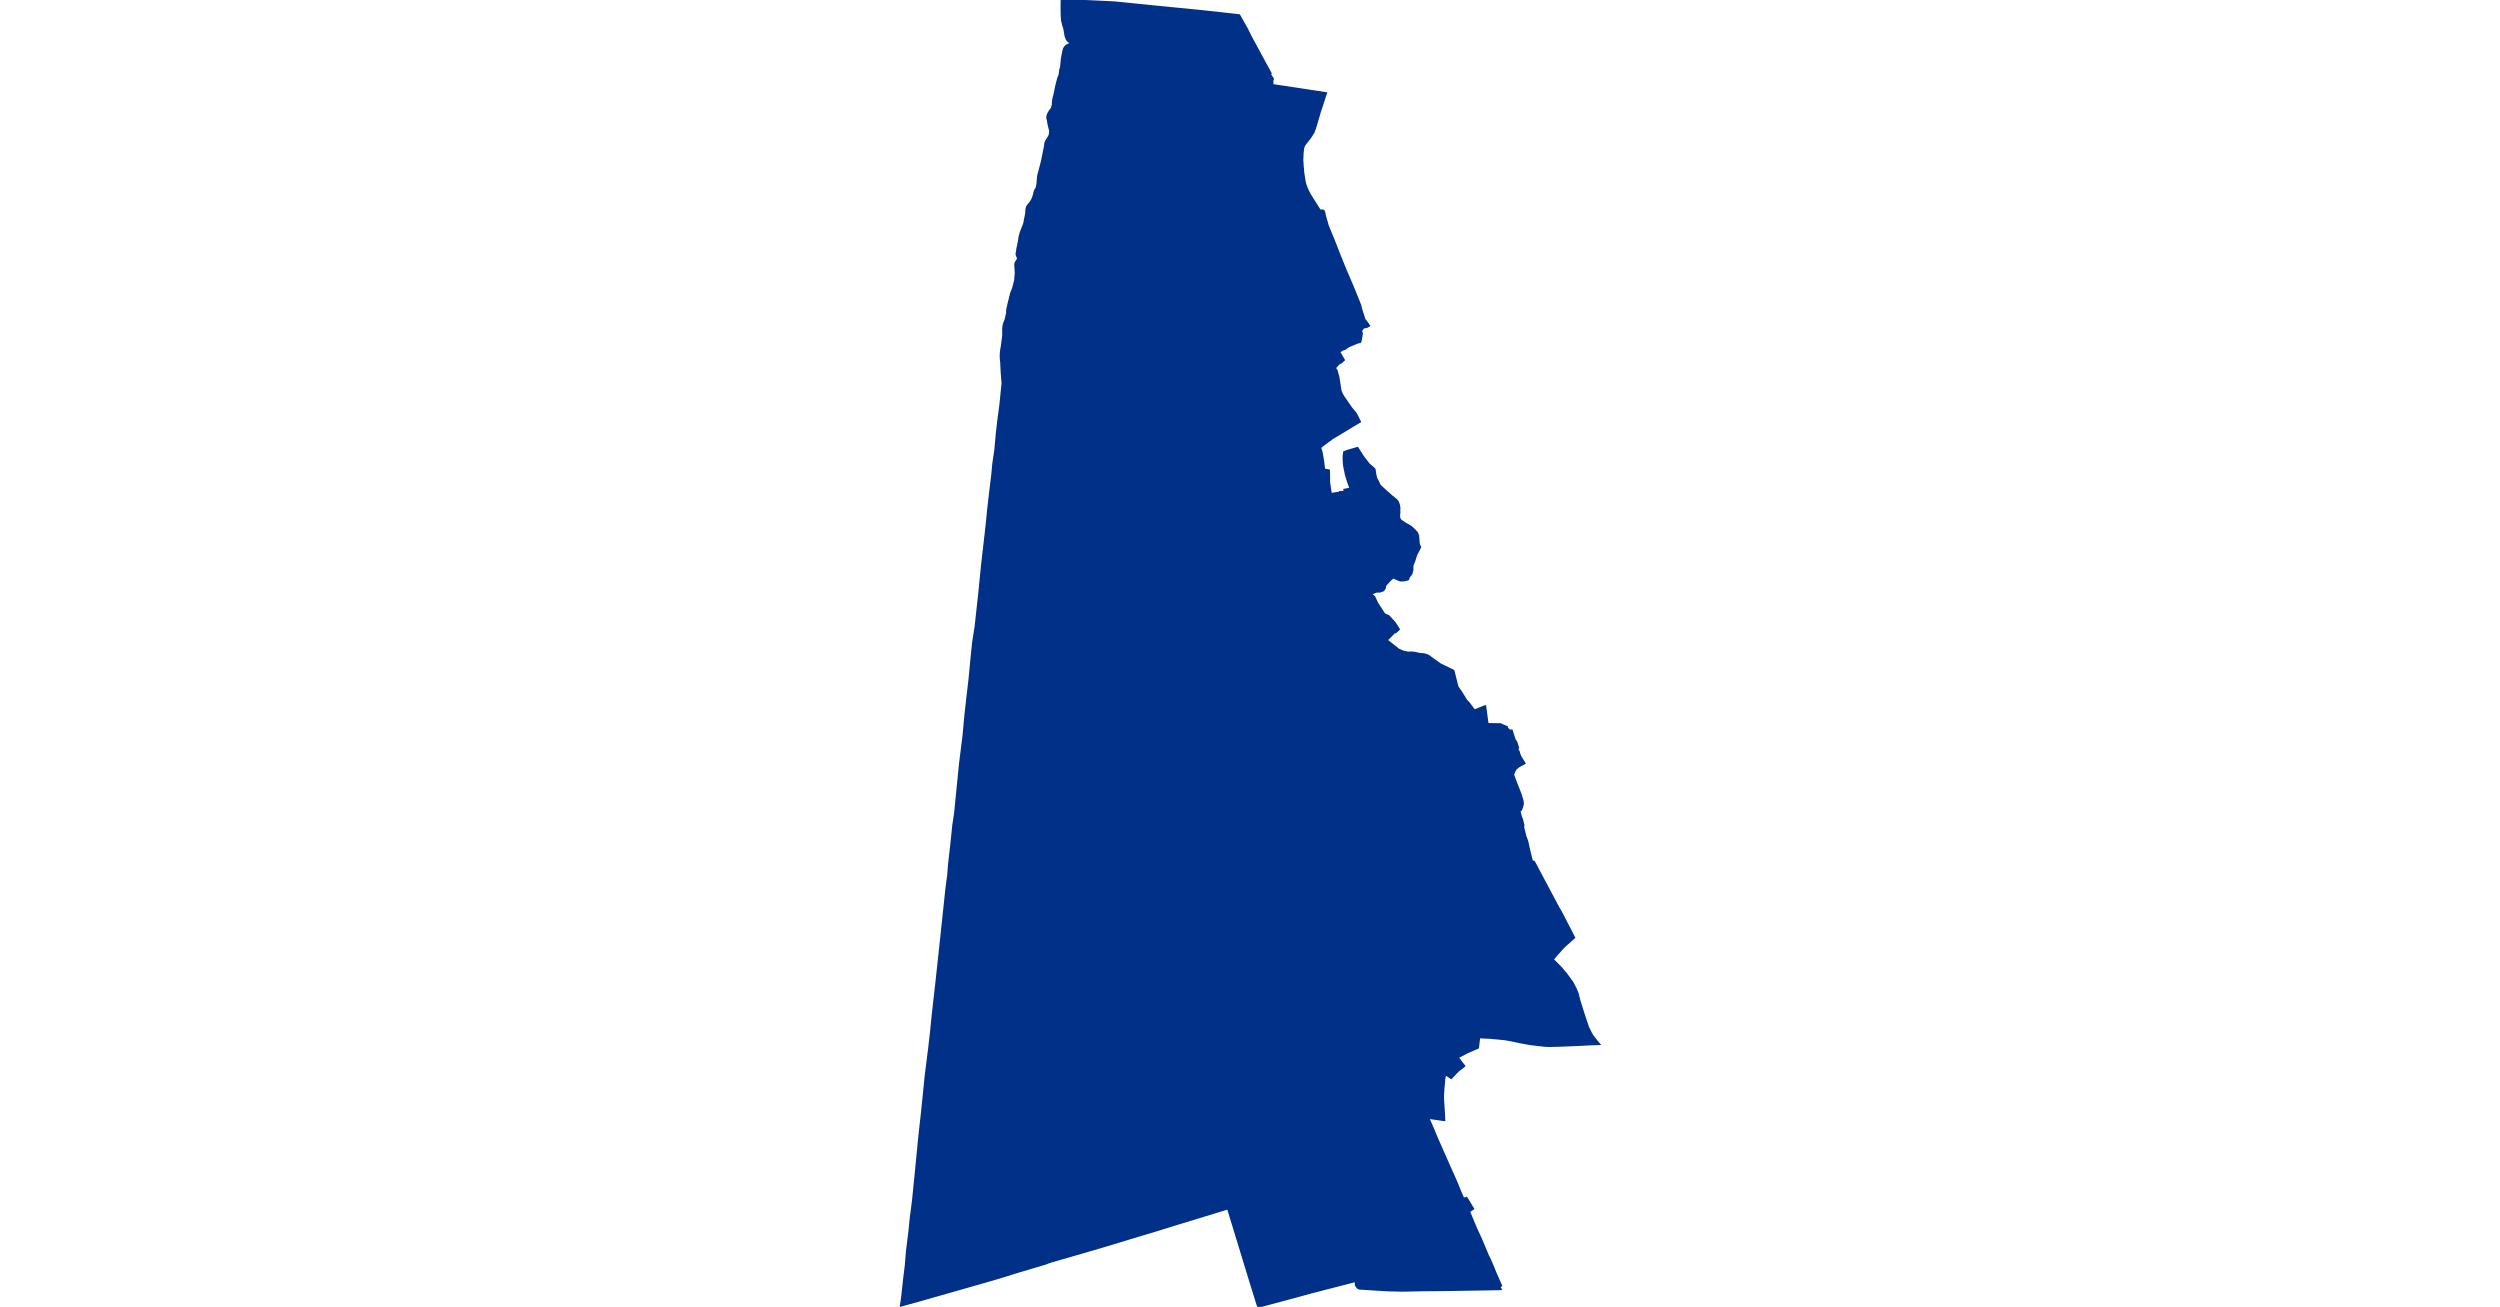 <?xml version="1.0" standalone="no"?>
<!DOCTYPE svg PUBLIC "-//W3C//DTD SVG 1.1//EN"
"http://www.w3.org/Graphics/SVG/1.1/DTD/svg11.dtd">
<svg height="115" version="1.1" viewBox="-342465 -7146691 10360 19388" width="220" xmlns="http://www.w3.org/2000/svg"><polygon fill="#003087" points=" -336238,-7143569 -336226,-7143567 -336210,-7143569 -336206,-7143569 -336200,-7143567 -336196,-7143565 -336191,-7143560 -336182,-7143538 -336178,-7143523 -336178,-7143519 -336175,-7143498 -336131,-7143343 -336040,-7143121 -335959,-7142914 -335866,-7142685 -335758,-7142433 -335650,-7142166 -335633,-7142098 -335580,-7141932 -335572,-7141935 -335567,-7141927 -335551,-7141906 -335518,-7141859 -335555,-7141838 -335598,-7141834 -335637,-7141787 -335624,-7141740 -335633,-7141691 -335645,-7141626 -335653,-7141614 -335672,-7141613 -335678,-7141612 -335771,-7141574 -335818,-7141555 -335856,-7141530 -335865,-7141521 -335870,-7141516 -335900,-7141508 -335964,-7141472 -335962,-7141470 -335949,-7141448 -335948,-7141448 -335924,-7141406 -335892,-7141350 -335937,-7141310 -335948,-7141306 -335955,-7141302 -335969,-7141294 -336012,-7141246 -336032,-7141237 -336001,-7141198 -335998,-7141186 -335973,-7141097 -335941,-7140893 -335922,-7140848 -335900,-7140807 -335782,-7140637 -335734,-7140579 -335715,-7140557 -335660,-7140449 -335653,-7140435 -335655,-7140434 -335783,-7140358 -335885,-7140296 -336063,-7140189 -336202,-7140086 -336236,-7140057 -336244,-7140050 -336224,-7139989 -336201,-7139862 -336193,-7139795 -336189,-7139763 -336184,-7139725 -336140,-7139717 -336113,-7139712 -336111,-7139624 -336111,-7139534 -336105,-7139497 -336097,-7139440 -336085,-7139363 -336007,-7139375 -335949,-7139383 -335949,-7139389 -335949,-7139392 -335904,-7139393 -335882,-7139394 -335882,-7139396 -335886,-7139425 -335794,-7139443 -335814,-7139497 -335838,-7139565 -335863,-7139649 -335890,-7139784 -335896,-7139866 -335896,-7139933 -335888,-7139984 -335885,-7139985 -335845,-7140001 -335690,-7140046 -335614,-7139926 -335523,-7139806 -335453,-7139746 -335436,-7139728 -335424,-7139645 -335411,-7139594 -335385,-7139546 -335361,-7139493 -335317,-7139450 -335242,-7139382 -335180,-7139328 -335142,-7139298 -335130,-7139288 -335119,-7139278 -335099,-7139258 -335092,-7139246 -335085,-7139229 -335078,-7139211 -335076,-7139202 -335068,-7139162 -335069,-7139117 -335068,-7139080 -335072,-7139060 -335073,-7139043 -335072,-7139026 -335069,-7139009 -335065,-7138995 -335060,-7138985 -335054,-7138977 -335043,-7138966 -334969,-7138916 -334940,-7138902 -334923,-7138892 -334901,-7138878 -334884,-7138865 -334866,-7138848 -334842,-7138825 -334808,-7138788 -334790,-7138744 -334780,-7138619 -334760,-7138573 -334816,-7138464 -334833,-7138414 -334849,-7138363 -334869,-7138318 -334875,-7138287 -334876,-7138227 -334881,-7138216 -334888,-7138183 -334902,-7138161 -334914,-7138148 -334930,-7138125 -334938,-7138097 -334958,-7138089 -334970,-7138086 -334978,-7138085 -334989,-7138083 -335008,-7138079 -335029,-7138079 -335056,-7138079 -335164,-7138124 -335220,-7138070 -335280,-7138003 -335280,-7137997 -335282,-7137970 -335299,-7137944 -335306,-7137933 -335327,-7137925 -335349,-7137916 -335373,-7137914 -335392,-7137914 -335394,-7137913 -335414,-7137912 -335453,-7137896 -335491,-7137876 -335447,-7137842 -335441,-7137837 -335436,-7137826 -335397,-7137742 -335342,-7137657 -335299,-7137590 -335282,-7137574 -335231,-7137553 -335175,-7137493 -335141,-7137456 -335101,-7137395 -335076,-7137355 -335122,-7137312 -335126,-7137317 -335129,-7137322 -335134,-7137318 -335144,-7137307 -335257,-7137194 -335082,-7137055 -335053,-7137042 -335034,-7137033 -335012,-7137025 -334962,-7137013 -334933,-7137009 -334866,-7137011 -334769,-7136991 -334739,-7136988 -334713,-7136986 -334699,-7136984 -334674,-7136976 -334641,-7136965 -334625,-7136953 -334613,-7136944 -334569,-7136912 -334463,-7136836 -334326,-7136770 -334266,-7136740 -334260,-7136716 -334235,-7136615 -334206,-7136502 -334146,-7136414 -334072,-7136294 -334041,-7136265 -333956,-7136151 -333796,-7136215 -333795,-7136214 -333776,-7136070 -333760,-7135950 -333675,-7135948 -333574,-7135948 -333473,-7135906 -333473,-7135890 -333435,-7135853 -333402,-7135854 -333358,-7135717 -333347,-7135700 -333346,-7135698 -333335,-7135686 -333331,-7135675 -333307,-7135597 -333322,-7135586 -333297,-7135537 -333289,-7135505 -333286,-7135497 -333270,-7135462 -333212,-7135367 -333301,-7135318 -333346,-7135279 -333365,-7135242 -333381,-7135197 -333346,-7135101 -333273,-7134916 -333239,-7134803 -333237,-7134759 -333249,-7134711 -333268,-7134671 -333288,-7134665 -333265,-7134573 -333261,-7134563 -333247,-7134530 -333227,-7134442 -333230,-7134436 -333231,-7134435 -333234,-7134429 -333200,-7134289 -333171,-7134209 -333149,-7134106 -333102,-7133916 -333069,-7133903 -332945,-7133668 -332715,-7133236 -332694,-7133199 -332673,-7133163 -332640,-7133101 -332593,-7133009 -332514,-7132857 -332475,-7132781 -332603,-7132667 -332640,-7132632 -332730,-7132531 -332793,-7132456 -332788,-7132451 -332667,-7132329 -332650,-7132308 -332592,-7132240 -332505,-7132121 -332501,-7132116 -332451,-7132018 -332424,-7131954 -332396,-7131842 -332330,-7131632 -332269,-7131450 -332245,-7131402 -332224,-7131359 -332209,-7131334 -332192,-7131309 -332144,-7131248 -332105,-7131201 -332245,-7131196 -332434,-7131186 -332645,-7131178 -332716,-7131175 -332830,-7131173 -332844,-7131172 -332907,-7131175 -332999,-7131185 -333132,-7131201 -333280,-7131228 -333385,-7131251 -333502,-7131272 -333598,-7131282 -333718,-7131293 -333882,-7131301 -333885,-7131288 -333888,-7131270 -333902,-7131147 -334061,-7131078 -334203,-7131003 -334202,-7131001 -334106,-7130876 -334117,-7130866 -334194,-7130808 -334301,-7130696 -334370,-7130745 -334391,-7130737 -334400,-7130698 -334413,-7130559 -334420,-7130456 -334421,-7130395 -334421,-7130393 -334407,-7130173 -334404,-7130099 -334402,-7130073 -334408,-7130073 -334639,-7130106 -334635,-7130094 -334571,-7129949 -334511,-7129804 -334375,-7129496 -334364,-7129472 -334342,-7129421 -334221,-7129150 -334166,-7129014 -334118,-7128907 -334072,-7128919 -333974,-7128758 -334035,-7128716 -334026,-7128696 -333926,-7128456 -333861,-7128317 -333752,-7128057 -333724,-7128002 -333679,-7127898 -333646,-7127815 -333599,-7127707 -333559,-7127617 -333563,-7127614 -333586,-7127596 -333585,-7127595 -333566,-7127565 -333581,-7127564 -333761,-7127561 -334073,-7127556 -334372,-7127551 -334721,-7127548 -335023,-7127542 -335247,-7127547 -335659,-7127573 -335680,-7127579 -335696,-7127595 -335706,-7127611 -335714,-7127625 -335716,-7127628 -335716,-7127649 -335716,-7127686 -335824,-7127658 -336383,-7127514 -336611,-7127451 -336899,-7127374 -337164,-7127303 -337277,-7127667 -337519,-7128459 -337600,-7128724 -337605,-7128741 -337611,-7128761 -337612,-7128762 -337627,-7128758 -338385,-7128526 -338392,-7128524 -338398,-7128522 -338692,-7128431 -338919,-7128363 -339133,-7128298 -339524,-7128180 -340251,-7127969 -340287,-7127956 -340319,-7127943 -340347,-7127935 -340737,-7127819 -341043,-7127724 -341499,-7127593 -342183,-7127398 -342465,-7127320 -342448,-7127431 -342417,-7127714 -342408,-7127789 -342393,-7127909 -342375,-7128128 -342339,-7128417 -342316,-7128648 -342308,-7128700 -342284,-7128891 -342240,-7129329 -342198,-7129764 -342186,-7129880 -342151,-7130195 -342138,-7130322 -342095,-7130747 -342045,-7131142 -342034,-7131241 -342014,-7131414 -342010,-7131462 -341990,-7131657 -341949,-7132022 -341944,-7132061 -341944,-7132062 -341878,-7132672 -341789,-7133511 -341778,-7133599 -341763,-7133707 -341750,-7133876 -341717,-7134161 -341686,-7134463 -341680,-7134498 -341661,-7134624 -341587,-7135367 -341535,-7135783 -341512,-7136039 -341482,-7136312 -341448,-7136602 -341416,-7136938 -341394,-7137154 -341356,-7137400 -341315,-7137772 -341307,-7137840 -341295,-7137964 -341261,-7138304 -341235,-7138533 -341208,-7138769 -341189,-7138938 -341171,-7139126 -341139,-7139402 -341109,-7139653 -341094,-7139811 -341064,-7140015 -341054,-7140126 -341042,-7140257 -341020,-7140452 -340989,-7140684 -340968,-7140891 -340957,-7141007 -340969,-7141162 -340977,-7141319 -340982,-7141362 -340983,-7141386 -340984,-7141414 -340983,-7141442 -340981,-7141466 -340975,-7141513 -340968,-7141549 -340947,-7141710 -340947,-7141819 -340944,-7141846 -340941,-7141864 -340935,-7141888 -340927,-7141912 -340912,-7141946 -340888,-7142053 -340889,-7142089 -340870,-7142176 -340829,-7142343 -340801,-7142412 -340769,-7142533 -340761,-7142646 -340768,-7142762 -340767,-7142777 -340765,-7142784 -340762,-7142794 -340762,-7142794 -340757,-7142804 -340740,-7142828 -340730,-7142848 -340727,-7142861 -340745,-7142903 -340747,-7142912 -340749,-7142926 -340747,-7142939 -340745,-7142949 -340741,-7142959 -340740,-7142984 -340712,-7143123 -340710,-7143140 -340705,-7143174 -340691,-7143229 -340670,-7143286 -340642,-7143356 -340635,-7143378 -340630,-7143400 -340625,-7143432 -340620,-7143455 -340608,-7143513 -340601,-7143591 -340596,-7143611 -340592,-7143623 -340586,-7143635 -340580,-7143643 -340568,-7143658 -340540,-7143692 -340521,-7143724 -340513,-7143741 -340501,-7143770 -340488,-7143813 -340486,-7143830 -340481,-7143846 -340476,-7143860 -340471,-7143870 -340456,-7143895 -340452,-7143903 -340447,-7143918 -340437,-7143979 -340436,-7144008 -340428,-7144086 -340391,-7144225 -340370,-7144310 -340325,-7144531 -340325,-7144546 -340323,-7144560 -340319,-7144577 -340313,-7144592 -340305,-7144607 -340293,-7144624 -340284,-7144639 -340274,-7144655 -340258,-7144686 -340254,-7144711 -340251,-7144750 -340263,-7144800 -340279,-7144870 -340285,-7144912 -340291,-7144930 -340293,-7144940 -340294,-7144949 -340293,-7144959 -340291,-7144970 -340287,-7144983 -340280,-7145001 -340271,-7145019 -340265,-7145030 -340230,-7145079 -340223,-7145094 -340216,-7145116 -340211,-7145137 -340210,-7145169 -340203,-7145228 -340190,-7145271 -340160,-7145417 -340152,-7145450 -340130,-7145534 -340113,-7145571 -340107,-7145606 -340100,-7145661 -340089,-7145689 -340076,-7145824 -340051,-7145949 -340048,-7145960 -340042,-7145974 -340034,-7145987 -340025,-7145999 -340014,-7146010 -340002,-7146018 -339996,-7146022 -339958,-7146039 -339945,-7146050 -339964,-7146067 -339987,-7146084 -340006,-7146114 -340014,-7146135 -340022,-7146157 -340040,-7146264 -340054,-7146308 -340073,-7146380 -340079,-7146458 -340080,-7146519 -340081,-7146560 -340081,-7146638 -340079,-7146691 -339626,-7146672 -339296,-7146656 -339006,-7146627 -338731,-7146599 -338160,-7146543 -338060,-7146533 -337834,-7146509 -337448,-7146466 -337445,-7146465 -337435,-7146448 -337328,-7146258 -337278,-7146156 -337110,-7145845 -337035,-7145707 -336979,-7145605 -336992,-7145596 -336944,-7145519 -336951,-7145505 -336952,-7145430 -336579,-7145374 -336157,-7145309 -336157,-7145309 -336248,-7145031 -336319,-7144790 -336343,-7144725 -336398,-7144642 -336465,-7144557 -336473,-7144545 -336481,-7144533 -336488,-7144517 -336493,-7144502 -336496,-7144489 -336499,-7144465 -336504,-7144419 -336508,-7144313 -336503,-7144232 -336503,-7144228 -336500,-7144200 -336494,-7144130 -336476,-7144011 -336476,-7144010 -336468,-7143975 -336462,-7143951 -336445,-7143905 -336423,-7143855 -336408,-7143826 -336393,-7143798 -336376,-7143771 -336255,-7143580 -336248,-7143573 -336238,-7143569" stroke="#003087" stroke-width="29" /></svg>